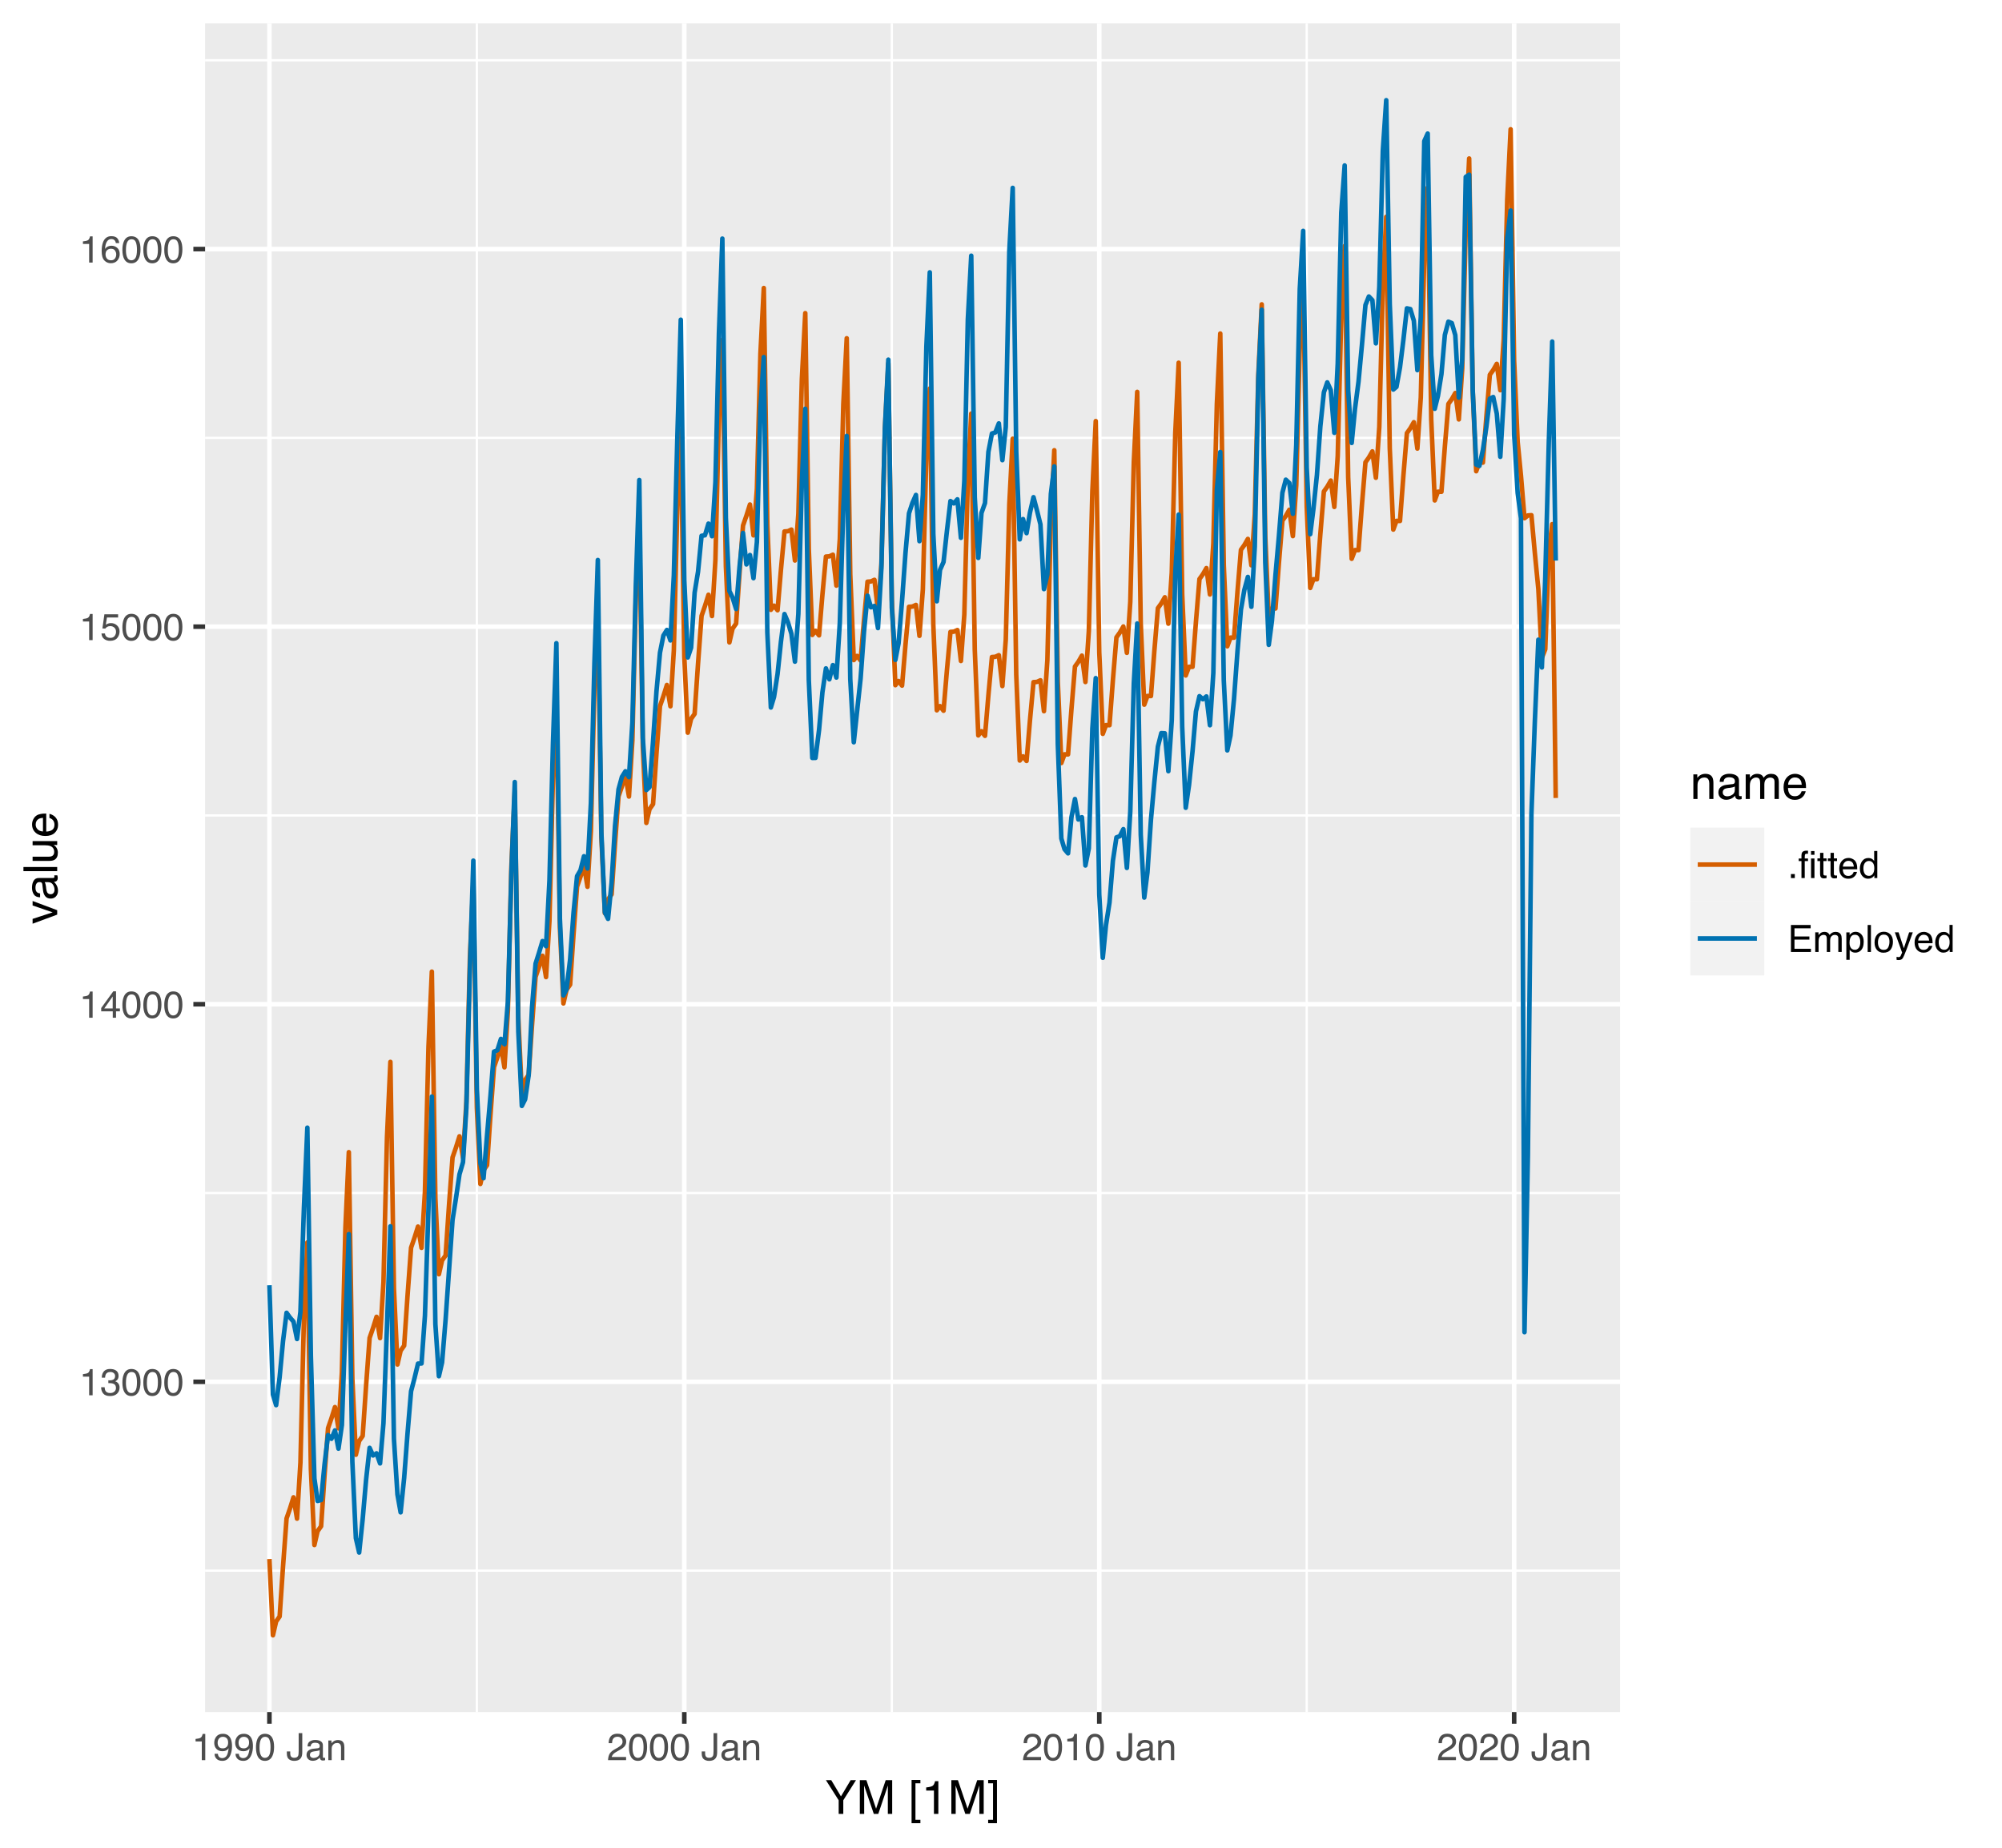 <?xml version="1.0" encoding="UTF-8"?>
<svg xmlns="http://www.w3.org/2000/svg" xmlns:xlink="http://www.w3.org/1999/xlink" width="468pt" height="432pt" viewBox="0 0 468 432" version="1.1">
<defs>
<g>
<symbol overflow="visible" id="glyph0-0">
<path style="stroke:none;" d="M 0.281 0 L 0.281 -6.312 L 5.297 -6.312 L 5.297 0 Z M 4.5 -0.797 L 4.5 -5.516 L 1.078 -5.516 L 1.078 -0.797 Z M 4.5 -0.797 "/>
</symbol>
<symbol overflow="visible" id="glyph0-1">
<path style="stroke:none;" d="M 0.844 -4.359 L 0.844 -4.953 C 1.395 -5.004 1.781 -5.094 2 -5.219 C 2.227 -5.344 2.395 -5.645 2.5 -6.125 L 3.109 -6.125 L 3.109 0 L 2.297 0 L 2.297 -4.359 Z M 0.844 -4.359 "/>
</symbol>
<symbol overflow="visible" id="glyph0-2">
<path style="stroke:none;" d="M 2.281 0.172 C 1.551 0.172 1.02 -0.023 0.688 -0.422 C 0.363 -0.828 0.203 -1.316 0.203 -1.891 L 1.016 -1.891 C 1.047 -1.492 1.117 -1.203 1.234 -1.016 C 1.441 -0.691 1.805 -0.531 2.328 -0.531 C 2.734 -0.531 3.055 -0.641 3.297 -0.859 C 3.547 -1.078 3.672 -1.359 3.672 -1.703 C 3.672 -2.129 3.539 -2.426 3.281 -2.594 C 3.031 -2.758 2.672 -2.844 2.203 -2.844 C 2.148 -2.844 2.098 -2.844 2.047 -2.844 C 1.992 -2.844 1.941 -2.844 1.891 -2.844 L 1.891 -3.516 C 1.973 -3.516 2.039 -3.508 2.094 -3.5 C 2.145 -3.5 2.203 -3.5 2.266 -3.5 C 2.555 -3.5 2.797 -3.547 2.984 -3.641 C 3.305 -3.797 3.469 -4.082 3.469 -4.5 C 3.469 -4.801 3.359 -5.035 3.141 -5.203 C 2.922 -5.367 2.672 -5.453 2.391 -5.453 C 1.867 -5.453 1.508 -5.281 1.312 -4.938 C 1.207 -4.75 1.145 -4.477 1.125 -4.125 L 0.359 -4.125 C 0.359 -4.582 0.453 -4.973 0.641 -5.297 C 0.953 -5.867 1.504 -6.156 2.297 -6.156 C 2.93 -6.156 3.422 -6.016 3.766 -5.734 C 4.109 -5.461 4.281 -5.062 4.281 -4.531 C 4.281 -4.145 4.176 -3.836 3.969 -3.609 C 3.844 -3.461 3.68 -3.348 3.484 -3.266 C 3.805 -3.172 4.055 -3 4.234 -2.75 C 4.422 -2.5 4.516 -2.191 4.516 -1.828 C 4.516 -1.234 4.316 -0.75 3.922 -0.375 C 3.535 -0.008 2.988 0.172 2.281 0.172 Z M 2.281 0.172 "/>
</symbol>
<symbol overflow="visible" id="glyph0-3">
<path style="stroke:none;" d="M 2.375 -6.156 C 3.176 -6.156 3.754 -5.828 4.109 -5.172 C 4.379 -4.66 4.516 -3.961 4.516 -3.078 C 4.516 -2.242 4.391 -1.555 4.141 -1.016 C 3.785 -0.223 3.195 0.172 2.375 0.172 C 1.633 0.172 1.082 -0.148 0.719 -0.797 C 0.426 -1.328 0.281 -2.047 0.281 -2.953 C 0.281 -3.648 0.367 -4.25 0.547 -4.75 C 0.879 -5.688 1.488 -6.156 2.375 -6.156 Z M 2.375 -0.531 C 2.77 -0.531 3.086 -0.707 3.328 -1.062 C 3.566 -1.426 3.688 -2.086 3.688 -3.047 C 3.688 -3.754 3.598 -4.332 3.422 -4.781 C 3.254 -5.227 2.922 -5.453 2.422 -5.453 C 1.973 -5.453 1.641 -5.238 1.422 -4.812 C 1.211 -4.383 1.109 -3.754 1.109 -2.922 C 1.109 -2.297 1.176 -1.789 1.312 -1.406 C 1.52 -0.82 1.875 -0.531 2.375 -0.531 Z M 2.375 -0.531 "/>
</symbol>
<symbol overflow="visible" id="glyph0-4">
<path style="stroke:none;" d="M 2.906 -2.172 L 2.906 -4.969 L 0.938 -2.172 Z M 2.922 0 L 2.922 -1.5 L 0.219 -1.5 L 0.219 -2.266 L 3.047 -6.172 L 3.688 -6.172 L 3.688 -2.172 L 4.594 -2.172 L 4.594 -1.5 L 3.688 -1.5 L 3.688 0 Z M 2.922 0 "/>
</symbol>
<symbol overflow="visible" id="glyph0-5">
<path style="stroke:none;" d="M 1.094 -1.562 C 1.133 -1.125 1.336 -0.82 1.703 -0.656 C 1.879 -0.57 2.094 -0.531 2.344 -0.531 C 2.801 -0.531 3.141 -0.676 3.359 -0.969 C 3.578 -1.258 3.688 -1.582 3.688 -1.938 C 3.688 -2.363 3.555 -2.691 3.297 -2.922 C 3.035 -3.16 2.719 -3.281 2.344 -3.281 C 2.082 -3.281 1.852 -3.227 1.656 -3.125 C 1.469 -3.02 1.305 -2.879 1.172 -2.703 L 0.5 -2.734 L 0.969 -6.047 L 4.172 -6.047 L 4.172 -5.297 L 1.562 -5.297 L 1.297 -3.594 C 1.43 -3.695 1.566 -3.773 1.703 -3.828 C 1.93 -3.93 2.195 -3.984 2.5 -3.984 C 3.062 -3.984 3.535 -3.801 3.922 -3.438 C 4.316 -3.07 4.516 -2.609 4.516 -2.047 C 4.516 -1.461 4.332 -0.945 3.969 -0.5 C 3.613 -0.062 3.047 0.156 2.266 0.156 C 1.754 0.156 1.305 0.016 0.922 -0.266 C 0.547 -0.547 0.332 -0.977 0.281 -1.562 Z M 1.094 -1.562 "/>
</symbol>
<symbol overflow="visible" id="glyph0-6">
<path style="stroke:none;" d="M 2.578 -6.172 C 3.266 -6.172 3.742 -5.992 4.016 -5.641 C 4.285 -5.285 4.422 -4.922 4.422 -4.547 L 3.656 -4.547 C 3.602 -4.785 3.531 -4.973 3.438 -5.109 C 3.25 -5.367 2.961 -5.5 2.578 -5.5 C 2.148 -5.5 1.805 -5.297 1.547 -4.891 C 1.297 -4.492 1.156 -3.926 1.125 -3.188 C 1.301 -3.445 1.523 -3.641 1.797 -3.766 C 2.047 -3.879 2.32 -3.938 2.625 -3.938 C 3.133 -3.938 3.582 -3.77 3.969 -3.438 C 4.352 -3.113 4.547 -2.625 4.547 -1.969 C 4.547 -1.414 4.363 -0.922 4 -0.484 C 3.633 -0.055 3.117 0.156 2.453 0.156 C 1.867 0.156 1.367 -0.062 0.953 -0.5 C 0.535 -0.938 0.328 -1.672 0.328 -2.703 C 0.328 -3.461 0.422 -4.109 0.609 -4.641 C 0.961 -5.66 1.617 -6.172 2.578 -6.172 Z M 2.516 -0.531 C 2.922 -0.531 3.223 -0.664 3.422 -0.938 C 3.629 -1.207 3.734 -1.531 3.734 -1.906 C 3.734 -2.219 3.641 -2.516 3.453 -2.797 C 3.273 -3.086 2.953 -3.234 2.484 -3.234 C 2.148 -3.234 1.859 -3.125 1.609 -2.906 C 1.359 -2.688 1.234 -2.352 1.234 -1.906 C 1.234 -1.52 1.344 -1.191 1.562 -0.922 C 1.789 -0.66 2.109 -0.531 2.516 -0.531 Z M 2.516 -0.531 "/>
</symbol>
<symbol overflow="visible" id="glyph0-7">
<path style="stroke:none;" d="M 1.172 -1.484 C 1.191 -1.055 1.352 -0.758 1.656 -0.594 C 1.82 -0.508 2 -0.469 2.188 -0.469 C 2.562 -0.469 2.879 -0.617 3.141 -0.922 C 3.398 -1.234 3.582 -1.863 3.688 -2.812 C 3.52 -2.539 3.305 -2.348 3.047 -2.234 C 2.797 -2.129 2.523 -2.078 2.234 -2.078 C 1.641 -2.078 1.172 -2.258 0.828 -2.625 C 0.484 -2.988 0.312 -3.461 0.312 -4.047 C 0.312 -4.609 0.477 -5.098 0.812 -5.516 C 1.156 -5.941 1.66 -6.156 2.328 -6.156 C 3.223 -6.156 3.844 -5.754 4.188 -4.953 C 4.375 -4.504 4.469 -3.945 4.469 -3.281 C 4.469 -2.531 4.352 -1.863 4.125 -1.281 C 3.75 -0.312 3.113 0.172 2.219 0.172 C 1.625 0.172 1.172 0.016 0.859 -0.297 C 0.547 -0.609 0.391 -1.004 0.391 -1.484 Z M 2.344 -2.75 C 2.645 -2.75 2.922 -2.848 3.172 -3.047 C 3.43 -3.254 3.562 -3.609 3.562 -4.109 C 3.562 -4.566 3.445 -4.906 3.219 -5.125 C 2.988 -5.344 2.695 -5.453 2.344 -5.453 C 1.969 -5.453 1.664 -5.32 1.438 -5.062 C 1.219 -4.812 1.109 -4.477 1.109 -4.062 C 1.109 -3.656 1.207 -3.332 1.406 -3.094 C 1.602 -2.863 1.914 -2.75 2.344 -2.75 Z M 2.344 -2.75 "/>
</symbol>
<symbol overflow="visible" id="glyph0-8">
<path style="stroke:none;" d=""/>
</symbol>
<symbol overflow="visible" id="glyph0-9">
<path style="stroke:none;" d="M 3.766 -1.875 C 3.766 -1.344 3.688 -0.93 3.531 -0.641 C 3.238 -0.098 2.68 0.172 1.859 0.172 C 1.391 0.172 0.988 0.047 0.656 -0.203 C 0.32 -0.461 0.156 -0.922 0.156 -1.578 L 0.156 -2.031 L 0.953 -2.031 L 0.953 -1.578 C 0.953 -1.234 1.023 -0.973 1.172 -0.797 C 1.328 -0.629 1.57 -0.547 1.906 -0.547 C 2.352 -0.547 2.648 -0.703 2.797 -1.016 C 2.879 -1.211 2.922 -1.578 2.922 -2.109 L 2.922 -6.312 L 3.766 -6.312 Z M 3.766 -1.875 "/>
</symbol>
<symbol overflow="visible" id="glyph0-10">
<path style="stroke:none;" d="M 1.156 -1.219 C 1.156 -1 1.238 -0.82 1.406 -0.688 C 1.57 -0.562 1.766 -0.5 1.984 -0.5 C 2.254 -0.5 2.52 -0.562 2.781 -0.688 C 3.207 -0.895 3.422 -1.238 3.422 -1.719 L 3.422 -2.344 C 3.328 -2.281 3.203 -2.227 3.047 -2.188 C 2.898 -2.145 2.754 -2.117 2.609 -2.109 L 2.141 -2.047 C 1.867 -2.004 1.66 -1.945 1.516 -1.875 C 1.273 -1.738 1.156 -1.52 1.156 -1.219 Z M 3.031 -2.781 C 3.207 -2.812 3.328 -2.891 3.391 -3.016 C 3.422 -3.078 3.438 -3.176 3.438 -3.312 C 3.438 -3.57 3.344 -3.758 3.156 -3.875 C 2.969 -4 2.703 -4.062 2.359 -4.062 C 1.953 -4.062 1.664 -3.953 1.5 -3.734 C 1.406 -3.609 1.344 -3.43 1.312 -3.203 L 0.594 -3.203 C 0.602 -3.766 0.785 -4.156 1.141 -4.375 C 1.492 -4.602 1.906 -4.719 2.375 -4.719 C 2.914 -4.719 3.352 -4.613 3.688 -4.406 C 4.02 -4.195 4.188 -3.875 4.188 -3.438 L 4.188 -0.797 C 4.188 -0.711 4.203 -0.645 4.234 -0.594 C 4.273 -0.551 4.348 -0.531 4.453 -0.531 C 4.484 -0.531 4.52 -0.531 4.562 -0.531 C 4.602 -0.531 4.648 -0.535 4.703 -0.547 L 4.703 0.016 C 4.578 0.055 4.484 0.078 4.422 0.078 C 4.359 0.086 4.273 0.094 4.172 0.094 C 3.898 0.094 3.707 0 3.594 -0.188 C 3.531 -0.281 3.484 -0.422 3.453 -0.609 C 3.297 -0.398 3.07 -0.219 2.781 -0.062 C 2.488 0.082 2.16 0.156 1.797 0.156 C 1.367 0.156 1.02 0.023 0.75 -0.234 C 0.488 -0.492 0.359 -0.816 0.359 -1.203 C 0.359 -1.629 0.488 -1.957 0.75 -2.188 C 1.02 -2.426 1.367 -2.578 1.797 -2.641 Z M 2.391 -4.719 Z M 2.391 -4.719 "/>
</symbol>
<symbol overflow="visible" id="glyph0-11">
<path style="stroke:none;" d="M 0.562 -4.594 L 1.297 -4.594 L 1.297 -3.953 C 1.516 -4.211 1.742 -4.398 1.984 -4.516 C 2.234 -4.641 2.508 -4.703 2.812 -4.703 C 3.457 -4.703 3.895 -4.473 4.125 -4.016 C 4.25 -3.766 4.312 -3.41 4.312 -2.953 L 4.312 0 L 3.531 0 L 3.531 -2.906 C 3.531 -3.176 3.488 -3.398 3.406 -3.578 C 3.27 -3.859 3.02 -4 2.656 -4 C 2.477 -4 2.328 -3.984 2.203 -3.953 C 1.992 -3.891 1.812 -3.766 1.656 -3.578 C 1.52 -3.422 1.43 -3.258 1.391 -3.094 C 1.359 -2.938 1.344 -2.707 1.344 -2.406 L 1.344 0 L 0.562 0 Z M 2.391 -4.719 Z M 2.391 -4.719 "/>
</symbol>
<symbol overflow="visible" id="glyph0-12">
<path style="stroke:none;" d="M 0.281 0 C 0.301 -0.531 0.406 -0.988 0.594 -1.375 C 0.789 -1.77 1.164 -2.129 1.719 -2.453 L 2.547 -2.922 C 2.91 -3.141 3.164 -3.328 3.312 -3.484 C 3.551 -3.711 3.672 -3.984 3.672 -4.297 C 3.672 -4.648 3.562 -4.93 3.344 -5.141 C 3.133 -5.359 2.848 -5.469 2.484 -5.469 C 1.961 -5.469 1.598 -5.266 1.391 -4.859 C 1.285 -4.648 1.227 -4.352 1.219 -3.969 L 0.422 -3.969 C 0.43 -4.5 0.531 -4.938 0.719 -5.281 C 1.051 -5.875 1.645 -6.172 2.5 -6.172 C 3.195 -6.172 3.707 -5.977 4.031 -5.594 C 4.363 -5.219 4.531 -4.797 4.531 -4.328 C 4.531 -3.836 4.352 -3.414 4 -3.062 C 3.801 -2.863 3.441 -2.617 2.922 -2.328 L 2.344 -2 C 2.062 -1.844 1.836 -1.695 1.672 -1.562 C 1.391 -1.312 1.211 -1.035 1.141 -0.734 L 4.5 -0.734 L 4.5 0 Z M 0.281 0 "/>
</symbol>
<symbol overflow="visible" id="glyph0-13">
<path style="stroke:none;" d="M 0.75 -0.938 L 1.656 -0.938 L 1.656 0 L 0.75 0 Z M 0.75 -0.938 "/>
</symbol>
<symbol overflow="visible" id="glyph0-14">
<path style="stroke:none;" d="M 0.766 -5.297 C 0.773 -5.617 0.828 -5.852 0.922 -6 C 1.109 -6.27 1.457 -6.406 1.969 -6.406 C 2.02 -6.406 2.07 -6.398 2.125 -6.391 C 2.176 -6.391 2.234 -6.391 2.297 -6.391 L 2.297 -5.672 C 2.211 -5.68 2.156 -5.688 2.125 -5.688 C 2.094 -5.688 2.055 -5.688 2.016 -5.688 C 1.785 -5.688 1.645 -5.625 1.594 -5.5 C 1.551 -5.383 1.531 -5.078 1.531 -4.578 L 2.297 -4.578 L 2.297 -3.969 L 1.531 -3.969 L 1.531 0 L 0.766 0 L 0.766 -3.969 L 0.125 -3.969 L 0.125 -4.578 L 0.766 -4.578 Z M 0.766 -5.297 "/>
</symbol>
<symbol overflow="visible" id="glyph0-15">
<path style="stroke:none;" d="M 0.562 -4.578 L 1.359 -4.578 L 1.359 0 L 0.562 0 Z M 0.562 -6.312 L 1.359 -6.312 L 1.359 -5.438 L 0.562 -5.438 Z M 0.562 -6.312 "/>
</symbol>
<symbol overflow="visible" id="glyph0-16">
<path style="stroke:none;" d="M 0.719 -5.891 L 1.5 -5.891 L 1.5 -4.594 L 2.234 -4.594 L 2.234 -3.969 L 1.5 -3.969 L 1.5 -0.969 C 1.5 -0.801 1.555 -0.691 1.672 -0.641 C 1.723 -0.609 1.82 -0.594 1.969 -0.594 C 2 -0.594 2.035 -0.594 2.078 -0.594 C 2.129 -0.594 2.18 -0.598 2.234 -0.609 L 2.234 0 C 2.148 0.02 2.055 0.035 1.953 0.047 C 1.859 0.066 1.758 0.078 1.656 0.078 C 1.289 0.078 1.039 -0.016 0.906 -0.203 C 0.781 -0.391 0.719 -0.629 0.719 -0.922 L 0.719 -3.969 L 0.094 -3.969 L 0.094 -4.594 L 0.719 -4.594 Z M 0.719 -5.891 "/>
</symbol>
<symbol overflow="visible" id="glyph0-17">
<path style="stroke:none;" d="M 2.484 -4.703 C 2.805 -4.703 3.117 -4.625 3.422 -4.469 C 3.734 -4.32 3.969 -4.125 4.125 -3.875 C 4.281 -3.645 4.383 -3.375 4.438 -3.062 C 4.488 -2.852 4.516 -2.516 4.516 -2.047 L 1.141 -2.047 C 1.148 -1.586 1.258 -1.211 1.469 -0.922 C 1.676 -0.641 1.992 -0.5 2.422 -0.5 C 2.828 -0.5 3.148 -0.633 3.391 -0.906 C 3.523 -1.062 3.625 -1.238 3.688 -1.438 L 4.453 -1.438 C 4.43 -1.27 4.363 -1.082 4.25 -0.875 C 4.133 -0.664 4.004 -0.5 3.859 -0.375 C 3.629 -0.145 3.344 0.008 3 0.094 C 2.812 0.133 2.598 0.156 2.359 0.156 C 1.785 0.156 1.301 -0.051 0.906 -0.469 C 0.508 -0.883 0.312 -1.469 0.312 -2.219 C 0.312 -2.945 0.508 -3.539 0.906 -4 C 1.312 -4.469 1.836 -4.703 2.484 -4.703 Z M 3.719 -2.672 C 3.688 -3.004 3.613 -3.27 3.5 -3.469 C 3.281 -3.844 2.926 -4.031 2.438 -4.031 C 2.082 -4.031 1.785 -3.898 1.547 -3.641 C 1.305 -3.391 1.176 -3.066 1.156 -2.672 Z M 2.406 -4.719 Z M 2.406 -4.719 "/>
</symbol>
<symbol overflow="visible" id="glyph0-18">
<path style="stroke:none;" d="M 1.062 -2.25 C 1.062 -1.75 1.164 -1.332 1.375 -1 C 1.582 -0.676 1.914 -0.516 2.375 -0.516 C 2.727 -0.516 3.02 -0.664 3.25 -0.969 C 3.488 -1.281 3.609 -1.723 3.609 -2.297 C 3.609 -2.879 3.488 -3.305 3.25 -3.578 C 3.008 -3.859 2.711 -4 2.359 -4 C 1.973 -4 1.66 -3.848 1.422 -3.547 C 1.18 -3.254 1.062 -2.82 1.062 -2.25 Z M 2.219 -4.688 C 2.57 -4.688 2.867 -4.609 3.109 -4.453 C 3.242 -4.367 3.398 -4.219 3.578 -4 L 3.578 -6.328 L 4.312 -6.328 L 4.312 0 L 3.625 0 L 3.625 -0.641 C 3.438 -0.359 3.219 -0.156 2.969 -0.031 C 2.727 0.094 2.453 0.156 2.141 0.156 C 1.617 0.156 1.172 -0.055 0.797 -0.484 C 0.422 -0.91 0.234 -1.484 0.234 -2.203 C 0.234 -2.867 0.406 -3.445 0.75 -3.938 C 1.094 -4.438 1.582 -4.688 2.219 -4.688 Z M 2.219 -4.688 "/>
</symbol>
<symbol overflow="visible" id="glyph0-19">
<path style="stroke:none;" d="M 0.75 -6.312 L 5.359 -6.312 L 5.359 -5.531 L 1.578 -5.531 L 1.578 -3.625 L 5.062 -3.625 L 5.062 -2.891 L 1.578 -2.891 L 1.578 -0.75 L 5.422 -0.75 L 5.422 0 L 0.75 0 Z M 3.078 -6.312 Z M 3.078 -6.312 "/>
</symbol>
<symbol overflow="visible" id="glyph0-20">
<path style="stroke:none;" d="M 0.562 -4.594 L 1.328 -4.594 L 1.328 -3.953 C 1.516 -4.172 1.68 -4.332 1.828 -4.438 C 2.086 -4.613 2.379 -4.703 2.703 -4.703 C 3.066 -4.703 3.359 -4.613 3.578 -4.438 C 3.703 -4.332 3.816 -4.18 3.922 -3.984 C 4.098 -4.223 4.301 -4.398 4.531 -4.516 C 4.758 -4.641 5.02 -4.703 5.312 -4.703 C 5.926 -4.703 6.348 -4.477 6.578 -4.031 C 6.691 -3.789 6.75 -3.469 6.75 -3.062 L 6.75 0 L 5.953 0 L 5.953 -3.203 C 5.953 -3.504 5.875 -3.711 5.719 -3.828 C 5.57 -3.941 5.383 -4 5.156 -4 C 4.852 -4 4.594 -3.895 4.375 -3.688 C 4.156 -3.488 4.047 -3.148 4.047 -2.672 L 4.047 0 L 3.266 0 L 3.266 -3 C 3.266 -3.312 3.227 -3.539 3.156 -3.688 C 3.039 -3.895 2.82 -4 2.5 -4 C 2.207 -4 1.941 -3.883 1.703 -3.656 C 1.461 -3.438 1.344 -3.031 1.344 -2.438 L 1.344 0 L 0.562 0 Z M 0.562 -4.594 "/>
</symbol>
<symbol overflow="visible" id="glyph0-21">
<path style="stroke:none;" d="M 2.516 -0.516 C 2.867 -0.516 3.164 -0.664 3.406 -0.969 C 3.645 -1.27 3.766 -1.723 3.766 -2.328 C 3.766 -2.691 3.711 -3.004 3.609 -3.266 C 3.41 -3.773 3.047 -4.031 2.516 -4.031 C 1.973 -4.031 1.602 -3.766 1.406 -3.234 C 1.301 -2.941 1.25 -2.578 1.25 -2.141 C 1.25 -1.785 1.301 -1.484 1.406 -1.234 C 1.602 -0.754 1.973 -0.516 2.516 -0.516 Z M 0.5 -4.578 L 1.266 -4.578 L 1.266 -3.969 C 1.41 -4.176 1.578 -4.336 1.766 -4.453 C 2.023 -4.629 2.332 -4.719 2.688 -4.719 C 3.207 -4.719 3.648 -4.516 4.016 -4.109 C 4.379 -3.711 4.562 -3.145 4.562 -2.406 C 4.562 -1.395 4.297 -0.676 3.766 -0.25 C 3.43 0.02 3.047 0.156 2.609 0.156 C 2.266 0.156 1.973 0.078 1.734 -0.078 C 1.598 -0.16 1.445 -0.305 1.281 -0.516 L 1.281 1.828 L 0.5 1.828 Z M 0.5 -4.578 "/>
</symbol>
<symbol overflow="visible" id="glyph0-22">
<path style="stroke:none;" d="M 0.594 -6.312 L 1.359 -6.312 L 1.359 0 L 0.594 0 Z M 0.594 -6.312 "/>
</symbol>
<symbol overflow="visible" id="glyph0-23">
<path style="stroke:none;" d="M 2.391 -0.5 C 2.898 -0.5 3.25 -0.691 3.438 -1.078 C 3.633 -1.461 3.734 -1.895 3.734 -2.375 C 3.734 -2.801 3.664 -3.148 3.531 -3.422 C 3.312 -3.848 2.938 -4.062 2.406 -4.062 C 1.926 -4.062 1.578 -3.879 1.359 -3.516 C 1.148 -3.16 1.047 -2.727 1.047 -2.219 C 1.047 -1.727 1.148 -1.316 1.359 -0.984 C 1.578 -0.66 1.922 -0.5 2.391 -0.5 Z M 2.422 -4.734 C 3.016 -4.734 3.516 -4.535 3.922 -4.141 C 4.336 -3.742 4.547 -3.16 4.547 -2.391 C 4.547 -1.648 4.363 -1.035 4 -0.547 C 3.633 -0.066 3.07 0.172 2.312 0.172 C 1.688 0.172 1.188 -0.039 0.812 -0.469 C 0.438 -0.895 0.25 -1.473 0.25 -2.203 C 0.25 -2.973 0.445 -3.586 0.844 -4.047 C 1.238 -4.504 1.766 -4.734 2.422 -4.734 Z M 2.391 -4.719 Z M 2.391 -4.719 "/>
</symbol>
<symbol overflow="visible" id="glyph0-24">
<path style="stroke:none;" d="M 3.438 -4.594 L 4.297 -4.594 C 4.18 -4.301 3.938 -3.629 3.562 -2.578 C 3.289 -1.785 3.055 -1.145 2.859 -0.656 C 2.41 0.52 2.094 1.238 1.906 1.5 C 1.727 1.758 1.414 1.891 0.969 1.891 C 0.863 1.891 0.781 1.883 0.719 1.875 C 0.664 1.863 0.594 1.848 0.5 1.828 L 0.5 1.125 C 0.633 1.156 0.734 1.176 0.797 1.188 C 0.859 1.195 0.91 1.203 0.953 1.203 C 1.098 1.203 1.203 1.176 1.266 1.125 C 1.336 1.082 1.395 1.023 1.438 0.953 C 1.457 0.93 1.508 0.812 1.594 0.594 C 1.688 0.383 1.754 0.234 1.797 0.141 L 0.094 -4.594 L 0.969 -4.594 L 2.203 -0.859 Z M 2.188 -4.719 Z M 2.188 -4.719 "/>
</symbol>
<symbol overflow="visible" id="glyph1-0">
<path style="stroke:none;" d="M 0.359 0 L 0.359 -7.891 L 6.625 -7.891 L 6.625 0 Z M 5.625 -0.984 L 5.625 -6.906 L 1.344 -6.906 L 1.344 -0.984 Z M 5.625 -0.984 "/>
</symbol>
<symbol overflow="visible" id="glyph1-1">
<path style="stroke:none;" d="M 0.219 -7.891 L 1.469 -7.891 L 3.734 -4.094 L 6 -7.891 L 7.25 -7.891 L 4.281 -3.188 L 4.281 0 L 3.203 0 L 3.203 -3.188 Z M 3.75 -7.891 Z M 3.75 -7.891 "/>
</symbol>
<symbol overflow="visible" id="glyph1-2">
<path style="stroke:none;" d="M 0.812 -7.891 L 2.344 -7.891 L 4.609 -1.219 L 6.859 -7.891 L 8.375 -7.891 L 8.375 0 L 7.359 0 L 7.359 -4.656 C 7.359 -4.82 7.359 -5.086 7.359 -5.453 C 7.367 -5.828 7.375 -6.227 7.375 -6.656 L 5.125 0 L 4.078 0 L 1.812 -6.656 L 1.812 -6.406 C 1.812 -6.219 1.812 -5.926 1.812 -5.531 C 1.82 -5.133 1.828 -4.844 1.828 -4.656 L 1.828 0 L 0.812 0 Z M 0.812 -7.891 "/>
</symbol>
<symbol overflow="visible" id="glyph1-3">
<path style="stroke:none;" d=""/>
</symbol>
<symbol overflow="visible" id="glyph1-4">
<path style="stroke:none;" d="M 0.688 -7.938 L 2.75 -7.938 L 2.75 -7.156 L 1.594 -7.156 L 1.594 1.375 L 2.75 1.375 L 2.75 2.172 L 0.688 2.172 Z M 0.688 -7.938 "/>
</symbol>
<symbol overflow="visible" id="glyph1-5">
<path style="stroke:none;" d="M 1.047 -5.453 L 1.047 -6.188 C 1.742 -6.258 2.227 -6.375 2.5 -6.531 C 2.781 -6.688 2.988 -7.062 3.125 -7.656 L 3.891 -7.656 L 3.891 0 L 2.859 0 L 2.859 -5.453 Z M 1.047 -5.453 "/>
</symbol>
<symbol overflow="visible" id="glyph1-6">
<path style="stroke:none;" d="M 0.25 1.375 L 1.391 1.375 L 1.391 -7.156 L 0.25 -7.156 L 0.25 -7.938 L 2.312 -7.938 L 2.312 2.172 L 0.25 2.172 Z M 0.25 1.375 "/>
</symbol>
<symbol overflow="visible" id="glyph1-7">
<path style="stroke:none;" d="M 0.703 -5.75 L 1.625 -5.75 L 1.625 -4.938 C 1.895 -5.27 2.18 -5.508 2.484 -5.656 C 2.797 -5.801 3.133 -5.875 3.5 -5.875 C 4.32 -5.875 4.875 -5.594 5.156 -5.031 C 5.312 -4.719 5.391 -4.27 5.391 -3.688 L 5.391 0 L 4.422 0 L 4.422 -3.625 C 4.422 -3.977 4.367 -4.258 4.266 -4.469 C 4.086 -4.832 3.773 -5.016 3.328 -5.016 C 3.098 -5.016 2.91 -4.988 2.766 -4.938 C 2.492 -4.863 2.258 -4.707 2.062 -4.469 C 1.906 -4.281 1.801 -4.082 1.75 -3.875 C 1.695 -3.676 1.672 -3.391 1.672 -3.016 L 1.672 0 L 0.703 0 Z M 2.984 -5.891 Z M 2.984 -5.891 "/>
</symbol>
<symbol overflow="visible" id="glyph1-8">
<path style="stroke:none;" d="M 1.453 -1.531 C 1.453 -1.25 1.551 -1.023 1.75 -0.859 C 1.957 -0.703 2.203 -0.625 2.484 -0.625 C 2.816 -0.625 3.145 -0.703 3.469 -0.859 C 4.008 -1.117 4.281 -1.551 4.281 -2.156 L 4.281 -2.922 C 4.156 -2.848 4 -2.785 3.812 -2.734 C 3.633 -2.691 3.453 -2.656 3.266 -2.625 L 2.688 -2.562 C 2.332 -2.508 2.066 -2.438 1.891 -2.344 C 1.598 -2.164 1.453 -1.895 1.453 -1.531 Z M 3.797 -3.484 C 4.016 -3.516 4.16 -3.609 4.234 -3.766 C 4.273 -3.848 4.297 -3.973 4.297 -4.141 C 4.297 -4.461 4.176 -4.695 3.938 -4.844 C 3.707 -5 3.375 -5.078 2.938 -5.078 C 2.438 -5.078 2.082 -4.941 1.875 -4.672 C 1.75 -4.516 1.672 -4.289 1.641 -4 L 0.734 -4 C 0.754 -4.707 0.984 -5.195 1.422 -5.469 C 1.867 -5.75 2.383 -5.891 2.969 -5.891 C 3.645 -5.891 4.191 -5.758 4.609 -5.5 C 5.035 -5.25 5.25 -4.848 5.25 -4.297 L 5.25 -0.984 C 5.25 -0.891 5.266 -0.812 5.297 -0.75 C 5.336 -0.688 5.426 -0.656 5.562 -0.656 C 5.602 -0.656 5.648 -0.656 5.703 -0.656 C 5.766 -0.664 5.82 -0.676 5.875 -0.688 L 5.875 0.031 C 5.727 0.07 5.613 0.098 5.531 0.109 C 5.457 0.117 5.352 0.125 5.219 0.125 C 4.883 0.125 4.641 0.004 4.484 -0.234 C 4.41 -0.359 4.359 -0.535 4.328 -0.766 C 4.129 -0.504 3.844 -0.281 3.469 -0.094 C 3.102 0.094 2.695 0.188 2.25 0.188 C 1.719 0.188 1.281 0.023 0.938 -0.297 C 0.602 -0.617 0.438 -1.023 0.438 -1.516 C 0.438 -2.047 0.602 -2.457 0.938 -2.75 C 1.27 -3.039 1.707 -3.223 2.25 -3.297 Z M 2.984 -5.891 Z M 2.984 -5.891 "/>
</symbol>
<symbol overflow="visible" id="glyph1-9">
<path style="stroke:none;" d="M 0.703 -5.75 L 1.672 -5.75 L 1.672 -4.938 C 1.898 -5.219 2.102 -5.422 2.281 -5.547 C 2.602 -5.766 2.969 -5.875 3.375 -5.875 C 3.832 -5.875 4.203 -5.766 4.484 -5.547 C 4.641 -5.41 4.781 -5.219 4.906 -4.969 C 5.125 -5.281 5.379 -5.508 5.672 -5.656 C 5.961 -5.801 6.285 -5.875 6.641 -5.875 C 7.41 -5.875 7.938 -5.598 8.219 -5.047 C 8.375 -4.742 8.453 -4.336 8.453 -3.828 L 8.453 0 L 7.438 0 L 7.438 -4 C 7.438 -4.383 7.344 -4.645 7.156 -4.781 C 6.969 -4.926 6.734 -5 6.453 -5 C 6.078 -5 5.75 -4.867 5.469 -4.609 C 5.195 -4.359 5.062 -3.938 5.062 -3.344 L 5.062 0 L 4.078 0 L 4.078 -3.75 C 4.078 -4.145 4.031 -4.43 3.938 -4.609 C 3.789 -4.879 3.52 -5.016 3.125 -5.016 C 2.758 -5.016 2.426 -4.867 2.125 -4.578 C 1.82 -4.297 1.672 -3.785 1.672 -3.047 L 1.672 0 L 0.703 0 Z M 0.703 -5.75 "/>
</symbol>
<symbol overflow="visible" id="glyph1-10">
<path style="stroke:none;" d="M 3.109 -5.875 C 3.516 -5.875 3.906 -5.781 4.281 -5.594 C 4.664 -5.406 4.961 -5.156 5.172 -4.844 C 5.359 -4.562 5.484 -4.223 5.547 -3.828 C 5.609 -3.566 5.641 -3.145 5.641 -2.562 L 1.422 -2.562 C 1.441 -1.977 1.578 -1.508 1.828 -1.156 C 2.086 -0.812 2.488 -0.641 3.031 -0.641 C 3.539 -0.641 3.945 -0.805 4.25 -1.141 C 4.414 -1.328 4.535 -1.551 4.609 -1.812 L 5.562 -1.812 C 5.531 -1.594 5.441 -1.352 5.297 -1.094 C 5.16 -0.832 5.004 -0.625 4.828 -0.469 C 4.535 -0.176 4.176 0.02 3.75 0.125 C 3.508 0.176 3.242 0.203 2.953 0.203 C 2.234 0.203 1.625 -0.055 1.125 -0.578 C 0.633 -1.098 0.391 -1.828 0.391 -2.766 C 0.391 -3.691 0.641 -4.441 1.141 -5.016 C 1.641 -5.586 2.297 -5.875 3.109 -5.875 Z M 4.641 -3.328 C 4.609 -3.754 4.52 -4.094 4.375 -4.344 C 4.102 -4.801 3.66 -5.031 3.047 -5.031 C 2.598 -5.031 2.223 -4.867 1.922 -4.547 C 1.629 -4.234 1.473 -3.828 1.453 -3.328 Z M 3.016 -5.891 Z M 3.016 -5.891 "/>
</symbol>
<symbol overflow="visible" id="glyph2-0">
<path style="stroke:none;" d="M 0 -0.359 L -7.891 -0.359 L -7.891 -6.625 L 0 -6.625 Z M -0.984 -5.625 L -6.906 -5.625 L -6.906 -1.344 L -0.984 -1.344 Z M -0.984 -5.625 "/>
</symbol>
<symbol overflow="visible" id="glyph2-1">
<path style="stroke:none;" d="M -5.75 -1.188 L -1.062 -2.719 L -5.75 -4.328 L -5.75 -5.375 L 0 -3.219 L 0 -2.188 L -5.75 -0.062 Z M -5.75 -1.188 "/>
</symbol>
<symbol overflow="visible" id="glyph2-2">
<path style="stroke:none;" d="M -1.531 -1.453 C -1.25 -1.453 -1.023 -1.551 -0.859 -1.75 C -0.703 -1.957 -0.625 -2.203 -0.625 -2.484 C -0.625 -2.816 -0.703 -3.145 -0.859 -3.469 C -1.117 -4.008 -1.551 -4.281 -2.156 -4.281 L -2.922 -4.281 C -2.848 -4.156 -2.785 -4 -2.734 -3.812 C -2.691 -3.633 -2.656 -3.453 -2.625 -3.266 L -2.562 -2.688 C -2.508 -2.332 -2.438 -2.066 -2.344 -1.891 C -2.164 -1.598 -1.895 -1.453 -1.531 -1.453 Z M -3.484 -3.797 C -3.516 -4.016 -3.609 -4.16 -3.766 -4.234 C -3.848 -4.273 -3.973 -4.297 -4.141 -4.297 C -4.461 -4.297 -4.695 -4.176 -4.844 -3.938 C -5 -3.707 -5.078 -3.375 -5.078 -2.938 C -5.078 -2.438 -4.941 -2.082 -4.672 -1.875 C -4.516 -1.75 -4.289 -1.672 -4 -1.641 L -4 -0.734 C -4.707 -0.754 -5.195 -0.984 -5.469 -1.422 C -5.75 -1.867 -5.891 -2.383 -5.891 -2.969 C -5.891 -3.645 -5.758 -4.191 -5.5 -4.609 C -5.25 -5.035 -4.848 -5.25 -4.297 -5.25 L -0.984 -5.25 C -0.891 -5.25 -0.812 -5.266 -0.75 -5.297 C -0.688 -5.336 -0.656 -5.426 -0.656 -5.562 C -0.656 -5.602 -0.656 -5.648 -0.656 -5.703 C -0.664 -5.766 -0.676 -5.82 -0.688 -5.875 L 0.031 -5.875 C 0.07 -5.727 0.098 -5.613 0.109 -5.531 C 0.117 -5.457 0.125 -5.352 0.125 -5.219 C 0.125 -4.883 0.004 -4.641 -0.234 -4.484 C -0.359 -4.41 -0.535 -4.359 -0.766 -4.328 C -0.504 -4.129 -0.281 -3.844 -0.094 -3.469 C 0.094 -3.102 0.188 -2.695 0.188 -2.25 C 0.188 -1.719 0.023 -1.281 -0.297 -0.938 C -0.617 -0.602 -1.023 -0.438 -1.516 -0.438 C -2.047 -0.438 -2.457 -0.602 -2.75 -0.938 C -3.039 -1.27 -3.223 -1.707 -3.297 -2.25 Z M -5.891 -2.984 Z M -5.891 -2.984 "/>
</symbol>
<symbol overflow="visible" id="glyph2-3">
<path style="stroke:none;" d="M -7.891 -0.734 L -7.891 -1.703 L 0 -1.703 L 0 -0.734 Z M -7.891 -0.734 "/>
</symbol>
<symbol overflow="visible" id="glyph2-4">
<path style="stroke:none;" d="M -5.75 -1.672 L -1.938 -1.672 C -1.645 -1.672 -1.406 -1.719 -1.219 -1.812 C -0.875 -1.988 -0.703 -2.312 -0.703 -2.781 C -0.703 -3.445 -1 -3.906 -1.594 -4.156 C -1.914 -4.281 -2.359 -4.344 -2.922 -4.344 L -5.75 -4.344 L -5.75 -5.312 L 0 -5.312 L 0 -4.406 L -0.844 -4.422 C -0.625 -4.297 -0.441 -4.141 -0.297 -3.953 C 0.004 -3.578 0.156 -3.129 0.156 -2.609 C 0.156 -1.785 -0.117 -1.223 -0.672 -0.922 C -0.961 -0.766 -1.352 -0.688 -1.844 -0.688 L -5.75 -0.688 Z M -5.891 -3 Z M -5.891 -3 "/>
</symbol>
<symbol overflow="visible" id="glyph2-5">
<path style="stroke:none;" d="M -5.875 -3.109 C -5.875 -3.516 -5.781 -3.906 -5.594 -4.281 C -5.406 -4.664 -5.156 -4.961 -4.844 -5.172 C -4.562 -5.359 -4.223 -5.484 -3.828 -5.547 C -3.566 -5.609 -3.145 -5.641 -2.562 -5.641 L -2.562 -1.422 C -1.977 -1.441 -1.508 -1.578 -1.156 -1.828 C -0.812 -2.086 -0.641 -2.488 -0.641 -3.031 C -0.641 -3.539 -0.805 -3.945 -1.141 -4.25 C -1.328 -4.414 -1.551 -4.535 -1.812 -4.609 L -1.812 -5.562 C -1.594 -5.531 -1.352 -5.441 -1.094 -5.297 C -0.832 -5.16 -0.625 -5.004 -0.469 -4.828 C -0.176 -4.535 0.02 -4.176 0.125 -3.75 C 0.176 -3.508 0.203 -3.242 0.203 -2.953 C 0.203 -2.234 -0.055 -1.625 -0.578 -1.125 C -1.098 -0.633 -1.828 -0.391 -2.766 -0.391 C -3.691 -0.391 -4.441 -0.641 -5.016 -1.141 C -5.586 -1.641 -5.875 -2.297 -5.875 -3.109 Z M -3.328 -4.641 C -3.754 -4.609 -4.094 -4.52 -4.344 -4.375 C -4.801 -4.102 -5.031 -3.66 -5.031 -3.047 C -5.031 -2.598 -4.867 -2.223 -4.547 -1.922 C -4.234 -1.629 -3.828 -1.473 -3.328 -1.453 Z M -5.891 -3.016 Z M -5.891 -3.016 "/>
</symbol>
</g>
<clipPath id="clip1">
  <path d="M 47.945 5.48 L 378.711 5.48 L 378.711 400.27 L 47.945 400.27 Z M 47.945 5.48 "/>
</clipPath>
<clipPath id="clip2">
  <path d="M 47.945 366 L 378.711 366 L 378.711 368 L 47.945 368 Z M 47.945 366 "/>
</clipPath>
<clipPath id="clip3">
  <path d="M 47.945 278 L 378.711 278 L 378.711 280 L 47.945 280 Z M 47.945 278 "/>
</clipPath>
<clipPath id="clip4">
  <path d="M 47.945 190 L 378.711 190 L 378.711 191 L 47.945 191 Z M 47.945 190 "/>
</clipPath>
<clipPath id="clip5">
  <path d="M 47.945 102 L 378.711 102 L 378.711 103 L 47.945 103 Z M 47.945 102 "/>
</clipPath>
<clipPath id="clip6">
  <path d="M 47.945 13 L 378.711 13 L 378.711 15 L 47.945 15 Z M 47.945 13 "/>
</clipPath>
<clipPath id="clip7">
  <path d="M 111 5.48 L 112 5.48 L 112 400.27 L 111 400.27 Z M 111 5.48 "/>
</clipPath>
<clipPath id="clip8">
  <path d="M 208 5.48 L 209 5.48 L 209 400.27 L 208 400.27 Z M 208 5.48 "/>
</clipPath>
<clipPath id="clip9">
  <path d="M 305 5.48 L 306 5.48 L 306 400.27 L 305 400.27 Z M 305 5.48 "/>
</clipPath>
<clipPath id="clip10">
  <path d="M 47.945 322 L 378.711 322 L 378.711 324 L 47.945 324 Z M 47.945 322 "/>
</clipPath>
<clipPath id="clip11">
  <path d="M 47.945 234 L 378.711 234 L 378.711 236 L 47.945 236 Z M 47.945 234 "/>
</clipPath>
<clipPath id="clip12">
  <path d="M 47.945 145 L 378.711 145 L 378.711 148 L 47.945 148 Z M 47.945 145 "/>
</clipPath>
<clipPath id="clip13">
  <path d="M 47.945 57 L 378.711 57 L 378.711 59 L 47.945 59 Z M 47.945 57 "/>
</clipPath>
<clipPath id="clip14">
  <path d="M 62 5.48 L 64 5.48 L 64 400.27 L 62 400.27 Z M 62 5.48 "/>
</clipPath>
<clipPath id="clip15">
  <path d="M 159 5.48 L 161 5.48 L 161 400.27 L 159 400.27 Z M 159 5.48 "/>
</clipPath>
<clipPath id="clip16">
  <path d="M 256 5.48 L 258 5.48 L 258 400.27 L 256 400.27 Z M 256 5.48 "/>
</clipPath>
<clipPath id="clip17">
  <path d="M 353 5.48 L 355 5.48 L 355 400.27 L 353 400.27 Z M 353 5.48 "/>
</clipPath>
</defs>
<g id="surface114">
<rect x="0" y="0" width="468" height="432" style="fill:rgb(100%,100%,100%);fill-opacity:1;stroke:none;"/>
<rect x="0" y="0" width="468" height="432" style="fill:rgb(100%,100%,100%);fill-opacity:1;stroke:none;"/>
<path style="fill:none;stroke-width:1.067;stroke-linecap:round;stroke-linejoin:round;stroke:rgb(100%,100%,100%);stroke-opacity:1;stroke-miterlimit:10;" d="M 0 432 L 468 432 L 468 0 L 0 0 Z M 0 432 "/>
<g clip-path="url(#clip1)" clip-rule="nonzero">
<path style=" stroke:none;fill-rule:nonzero;fill:rgb(92.157%,92.157%,92.157%);fill-opacity:1;" d="M 47.945 400.266 L 378.711 400.266 L 378.711 5.477 L 47.945 5.477 Z M 47.945 400.266 "/>
</g>
<g clip-path="url(#clip2)" clip-rule="nonzero">
<path style="fill:none;stroke-width:0.533;stroke-linecap:butt;stroke-linejoin:round;stroke:rgb(100%,100%,100%);stroke-opacity:1;stroke-miterlimit:10;" d="M 47.945 367.203 L 378.711 367.203 "/>
</g>
<g clip-path="url(#clip3)" clip-rule="nonzero">
<path style="fill:none;stroke-width:0.533;stroke-linecap:butt;stroke-linejoin:round;stroke:rgb(100%,100%,100%);stroke-opacity:1;stroke-miterlimit:10;" d="M 47.945 278.926 L 378.711 278.926 "/>
</g>
<g clip-path="url(#clip4)" clip-rule="nonzero">
<path style="fill:none;stroke-width:0.533;stroke-linecap:butt;stroke-linejoin:round;stroke:rgb(100%,100%,100%);stroke-opacity:1;stroke-miterlimit:10;" d="M 47.945 190.648 L 378.711 190.648 "/>
</g>
<g clip-path="url(#clip5)" clip-rule="nonzero">
<path style="fill:none;stroke-width:0.533;stroke-linecap:butt;stroke-linejoin:round;stroke:rgb(100%,100%,100%);stroke-opacity:1;stroke-miterlimit:10;" d="M 47.945 102.371 L 378.711 102.371 "/>
</g>
<g clip-path="url(#clip6)" clip-rule="nonzero">
<path style="fill:none;stroke-width:0.533;stroke-linecap:butt;stroke-linejoin:round;stroke:rgb(100%,100%,100%);stroke-opacity:1;stroke-miterlimit:10;" d="M 47.945 14.094 L 378.711 14.094 "/>
</g>
<g clip-path="url(#clip7)" clip-rule="nonzero">
<path style="fill:none;stroke-width:0.533;stroke-linecap:butt;stroke-linejoin:round;stroke:rgb(100%,100%,100%);stroke-opacity:1;stroke-miterlimit:10;" d="M 111.473 400.266 L 111.473 5.48 "/>
</g>
<g clip-path="url(#clip8)" clip-rule="nonzero">
<path style="fill:none;stroke-width:0.533;stroke-linecap:butt;stroke-linejoin:round;stroke:rgb(100%,100%,100%);stroke-opacity:1;stroke-miterlimit:10;" d="M 208.469 400.266 L 208.469 5.48 "/>
</g>
<g clip-path="url(#clip9)" clip-rule="nonzero">
<path style="fill:none;stroke-width:0.533;stroke-linecap:butt;stroke-linejoin:round;stroke:rgb(100%,100%,100%);stroke-opacity:1;stroke-miterlimit:10;" d="M 305.465 400.266 L 305.465 5.48 "/>
</g>
<g clip-path="url(#clip10)" clip-rule="nonzero">
<path style="fill:none;stroke-width:1.067;stroke-linecap:butt;stroke-linejoin:round;stroke:rgb(100%,100%,100%);stroke-opacity:1;stroke-miterlimit:10;" d="M 47.945 323.062 L 378.711 323.062 "/>
</g>
<g clip-path="url(#clip11)" clip-rule="nonzero">
<path style="fill:none;stroke-width:1.067;stroke-linecap:butt;stroke-linejoin:round;stroke:rgb(100%,100%,100%);stroke-opacity:1;stroke-miterlimit:10;" d="M 47.945 234.785 L 378.711 234.785 "/>
</g>
<g clip-path="url(#clip12)" clip-rule="nonzero">
<path style="fill:none;stroke-width:1.067;stroke-linecap:butt;stroke-linejoin:round;stroke:rgb(100%,100%,100%);stroke-opacity:1;stroke-miterlimit:10;" d="M 47.945 146.508 L 378.711 146.508 "/>
</g>
<g clip-path="url(#clip13)" clip-rule="nonzero">
<path style="fill:none;stroke-width:1.067;stroke-linecap:butt;stroke-linejoin:round;stroke:rgb(100%,100%,100%);stroke-opacity:1;stroke-miterlimit:10;" d="M 47.945 58.23 L 378.711 58.23 "/>
</g>
<g clip-path="url(#clip14)" clip-rule="nonzero">
<path style="fill:none;stroke-width:1.067;stroke-linecap:butt;stroke-linejoin:round;stroke:rgb(100%,100%,100%);stroke-opacity:1;stroke-miterlimit:10;" d="M 62.98 400.266 L 62.98 5.48 "/>
</g>
<g clip-path="url(#clip15)" clip-rule="nonzero">
<path style="fill:none;stroke-width:1.067;stroke-linecap:butt;stroke-linejoin:round;stroke:rgb(100%,100%,100%);stroke-opacity:1;stroke-miterlimit:10;" d="M 159.965 400.266 L 159.965 5.48 "/>
</g>
<g clip-path="url(#clip16)" clip-rule="nonzero">
<path style="fill:none;stroke-width:1.067;stroke-linecap:butt;stroke-linejoin:round;stroke:rgb(100%,100%,100%);stroke-opacity:1;stroke-miterlimit:10;" d="M 256.973 400.266 L 256.973 5.48 "/>
</g>
<g clip-path="url(#clip17)" clip-rule="nonzero">
<path style="fill:none;stroke-width:1.067;stroke-linecap:butt;stroke-linejoin:round;stroke:rgb(100%,100%,100%);stroke-opacity:1;stroke-miterlimit:10;" d="M 353.957 400.266 L 353.957 5.48 "/>
</g>
<path style="fill:none;stroke-width:1.067;stroke-linecap:butt;stroke-linejoin:round;stroke:rgb(83.529%,36.863%,0%);stroke-opacity:1;stroke-miterlimit:10;" d="M 62.98 364.5 L 63.805 382.324 L 64.547 379.098 L 65.371 377.926 L 66.168 366.172 L 66.988 355.008 L 67.785 352.703 L 68.609 350.074 L 69.434 355.051 L 70.23 341.945 L 71.051 308.113 L 71.848 290.477 L 72.672 343.398 L 73.496 361.219 L 74.238 357.996 L 75.062 356.82 L 75.859 345.066 L 76.684 333.902 L 77.48 331.598 L 78.301 328.973 L 79.125 333.949 L 79.922 320.844 L 80.746 287.008 L 81.543 269.375 L 82.367 322.297 L 83.188 340.117 L 83.961 336.895 L 84.781 335.719 L 85.578 323.965 L 86.402 312.801 L 87.199 310.496 L 88.023 307.871 L 88.844 312.848 L 89.641 299.742 L 90.465 265.906 L 91.262 248.273 L 92.086 301.191 L 92.91 319.016 L 93.652 315.793 L 94.477 314.617 L 95.273 302.863 L 96.094 291.699 L 96.891 289.395 L 97.715 286.77 L 98.539 291.742 L 99.336 278.641 L 100.16 244.805 L 100.953 227.168 L 101.777 280.09 L 102.602 297.914 L 103.344 294.688 L 104.168 293.516 L 104.965 281.762 L 105.789 270.598 L 106.586 268.293 L 107.41 265.664 L 108.23 270.641 L 109.027 257.535 L 109.852 223.703 L 110.648 206.066 L 111.473 258.988 L 112.293 276.809 L 113.039 273.586 L 113.863 272.41 L 114.656 260.656 L 115.48 249.492 L 116.277 247.188 L 117.102 244.562 L 117.926 249.539 L 118.723 236.434 L 119.543 202.598 L 120.34 184.965 L 121.164 237.887 L 121.988 255.707 L 122.758 252.484 L 123.582 251.309 L 124.379 239.555 L 125.199 228.391 L 125.996 226.086 L 126.82 223.461 L 127.645 228.438 L 128.441 215.332 L 129.266 181.496 L 130.062 163.863 L 130.883 216.781 L 131.707 234.605 L 132.449 231.383 L 133.273 230.207 L 134.07 218.453 L 134.895 207.289 L 135.691 204.984 L 136.516 202.359 L 137.336 207.332 L 138.133 194.23 L 138.957 160.395 L 139.754 142.758 L 140.578 195.68 L 141.398 213.504 L 142.145 210.277 L 142.969 209.105 L 143.766 197.352 L 144.586 186.188 L 145.383 183.883 L 146.207 181.254 L 147.031 186.23 L 147.828 173.125 L 148.648 139.293 L 149.445 121.656 L 150.27 174.578 L 151.094 192.398 L 151.836 189.176 L 152.66 188 L 153.457 176.246 L 154.281 165.082 L 155.078 162.777 L 155.898 160.152 L 156.723 165.129 L 157.52 152.023 L 158.344 118.188 L 159.141 100.555 L 159.965 153.477 L 160.785 171.297 L 161.555 168.074 L 162.379 166.898 L 163.176 155.145 L 164 143.98 L 164.797 141.676 L 165.621 139.051 L 166.441 144.027 L 167.238 130.922 L 168.062 97.086 L 168.859 79.453 L 169.684 132.371 L 170.508 150.195 L 171.25 146.973 L 172.074 145.797 L 172.871 134.043 L 173.691 122.879 L 174.488 120.574 L 175.312 117.949 L 176.137 125.172 L 176.934 114.316 L 177.758 82.727 L 178.551 67.34 L 179.375 122.508 L 180.199 142.578 L 180.941 141.602 L 181.766 142.676 L 182.562 133.172 L 183.387 124.254 L 184.184 124.199 L 185.004 123.82 L 185.828 131.043 L 186.625 120.188 L 187.449 88.598 L 188.246 73.211 L 189.07 128.383 L 189.891 148.449 L 190.637 147.477 L 191.461 148.547 L 192.254 139.043 L 193.078 130.125 L 193.875 130.07 L 194.699 129.691 L 195.523 136.914 L 196.32 126.059 L 197.141 94.473 L 197.938 79.086 L 198.762 134.254 L 199.586 154.324 L 200.355 153.348 L 201.18 154.422 L 201.977 144.914 L 202.797 136 L 203.594 135.941 L 204.418 135.562 L 205.242 142.785 L 206.039 131.93 L 206.863 100.344 L 207.66 84.957 L 208.48 140.125 L 209.305 160.195 L 210.047 159.219 L 210.871 160.293 L 211.668 150.785 L 212.492 141.871 L 213.289 141.812 L 214.113 141.434 L 214.934 148.656 L 215.73 137.801 L 216.555 106.215 L 217.352 90.828 L 218.176 145.996 L 218.996 166.066 L 219.742 165.09 L 220.566 166.164 L 221.363 156.656 L 222.184 147.742 L 222.98 147.684 L 223.805 147.305 L 224.629 154.531 L 225.426 143.672 L 226.246 112.086 L 227.043 96.699 L 227.867 151.867 L 228.691 171.938 L 229.434 170.961 L 230.258 172.035 L 231.055 162.527 L 231.879 153.613 L 232.676 153.555 L 233.496 153.18 L 234.32 160.402 L 235.117 149.547 L 235.941 117.957 L 236.738 102.57 L 237.562 157.738 L 238.383 177.809 L 239.152 176.832 L 239.977 177.906 L 240.773 168.402 L 241.598 159.484 L 242.395 159.43 L 243.219 159.051 L 244.039 166.273 L 244.836 154.359 L 245.66 121.715 L 246.457 105.27 L 247.281 159.379 L 248.105 178.391 L 248.848 176.359 L 249.672 176.375 L 250.469 165.809 L 251.289 155.836 L 252.086 154.723 L 252.91 153.285 L 253.734 159.453 L 254.531 147.539 L 255.355 114.891 L 256.148 98.449 L 256.973 152.559 L 257.797 171.57 L 258.539 169.535 L 259.363 169.551 L 260.16 158.988 L 260.984 149.016 L 261.781 147.898 L 262.602 146.465 L 263.426 152.629 L 264.223 140.715 L 265.047 108.07 L 265.844 91.625 L 266.668 145.734 L 267.488 164.75 L 268.234 162.715 L 269.055 162.73 L 269.852 152.168 L 270.676 142.191 L 271.473 141.078 L 272.297 139.641 L 273.121 145.809 L 273.918 133.895 L 274.738 101.25 L 275.535 84.805 L 276.359 138.914 L 277.184 157.926 L 277.953 155.895 L 278.777 155.91 L 279.574 145.344 L 280.395 135.371 L 281.191 134.258 L 282.016 132.82 L 282.84 138.984 L 283.637 127.07 L 284.461 94.426 L 285.258 77.98 L 286.078 132.094 L 286.902 151.105 L 287.645 149.07 L 288.469 149.086 L 289.266 138.523 L 290.09 128.551 L 290.887 127.434 L 291.711 125.996 L 292.531 132.164 L 293.328 120.25 L 294.152 87.605 L 294.949 71.16 L 295.773 125.27 L 296.594 144.281 L 297.34 142.25 L 298.164 142.266 L 298.961 131.699 L 299.781 121.727 L 300.578 120.613 L 301.402 119.176 L 302.227 125.34 L 303.023 113.426 L 303.844 80.781 L 304.641 64.34 L 305.465 118.449 L 306.289 137.461 L 307.031 135.426 L 307.855 135.441 L 308.652 124.879 L 309.477 114.906 L 310.273 113.789 L 311.094 112.355 L 311.918 118.52 L 312.715 106.605 L 313.539 73.961 L 314.336 57.516 L 315.16 111.625 L 315.98 130.641 L 316.75 128.605 L 317.574 128.621 L 318.371 118.055 L 319.195 108.082 L 319.992 106.969 L 320.816 105.531 L 321.637 111.699 L 322.434 99.785 L 323.258 67.137 L 324.055 50.695 L 324.879 104.805 L 325.703 123.816 L 326.445 121.781 L 327.27 121.797 L 328.066 111.234 L 328.887 101.262 L 329.684 100.145 L 330.508 98.711 L 331.332 104.875 L 332.129 92.961 L 332.949 60.316 L 333.746 43.871 L 334.57 97.984 L 335.395 116.996 L 336.137 114.961 L 336.961 114.977 L 337.758 104.414 L 338.582 94.438 L 339.379 93.324 L 340.199 91.887 L 341.023 98.055 L 341.82 86.141 L 342.645 53.496 L 343.441 37.051 L 344.266 91.16 L 345.086 110.172 L 345.832 108.141 L 346.652 108.156 L 347.449 97.59 L 348.273 87.617 L 349.07 86.504 L 349.895 85.066 L 350.719 91.23 L 351.516 79.316 L 352.336 46.672 L 353.133 30.227 L 353.957 84.34 L 354.781 103.352 L 355.551 111.23 L 356.375 121.16 L 357.172 120.512 L 357.992 120.449 L 358.789 129.25 L 359.613 137.727 L 360.438 153.805 L 361.234 151.805 L 362.059 129.074 L 362.855 122.543 L 363.676 186.57 "/>
<path style="fill:none;stroke-width:1.067;stroke-linecap:butt;stroke-linejoin:round;stroke:rgb(0%,44.706%,69.804%);stroke-opacity:1;stroke-miterlimit:10;" d="M 62.98 300.484 L 63.805 326.039 L 64.547 328.52 L 65.371 321.977 L 66.168 313.504 L 66.988 306.926 L 67.785 308.047 L 68.609 308.984 L 69.434 313.055 L 70.23 306.715 L 71.051 282.289 L 71.848 263.645 L 72.672 317.035 L 73.496 345.645 L 74.238 350.914 L 75.062 350.695 L 75.859 342.434 L 76.684 335.512 L 77.48 336.387 L 78.301 334.426 L 79.125 338.688 L 79.922 333.164 L 80.746 309.75 L 81.543 288.539 L 82.367 341.727 L 83.188 359.602 L 83.961 362.984 L 84.781 355.172 L 85.578 345.98 L 86.402 338.504 L 87.199 340.285 L 88.023 339.785 L 88.844 342.141 L 89.641 332.738 L 90.465 310.035 L 91.262 286.711 L 92.086 336.367 L 92.91 349.398 L 93.652 353.582 L 94.477 345.547 L 95.273 335.051 L 96.094 325.27 L 96.891 322.25 L 97.715 318.809 L 98.539 318.773 L 99.336 307.598 L 100.16 282.676 L 100.953 256.371 L 101.777 309.574 L 102.602 321.75 L 103.344 318.527 L 104.168 308.473 L 104.965 297.023 L 105.789 285.203 L 106.586 280.168 L 107.41 274.562 L 108.23 271.738 L 109.027 258.949 L 109.852 226.242 L 110.648 201.215 L 111.473 254.633 L 112.293 271.906 L 113.039 275.465 L 113.863 265.32 L 114.656 256.195 L 115.48 245.867 L 116.277 245.539 L 117.102 242.891 L 117.926 244.145 L 118.723 234.25 L 119.543 204.156 L 120.34 182.836 L 121.164 241.168 L 121.988 258.559 L 122.758 257.023 L 123.582 251.41 L 124.379 235.344 L 125.199 225.297 L 125.996 222.781 L 126.82 220.02 L 127.645 221.234 L 128.441 205.859 L 129.266 173.699 L 130.062 150.375 L 130.883 214.738 L 131.707 232.723 L 132.449 231.266 L 133.273 224.309 L 134.07 213.434 L 134.895 204.836 L 135.691 203.477 L 136.516 200.184 L 137.336 203.051 L 138.133 187.734 L 138.957 154.977 L 139.754 130.93 L 140.578 194.551 L 141.398 213.309 L 142.145 214.828 L 142.969 206.359 L 143.766 193.137 L 144.586 184.566 L 145.383 181.637 L 146.207 180.32 L 147.031 181.695 L 147.828 168.969 L 148.648 136.41 L 149.445 112.23 L 150.27 172.535 L 151.094 184.715 L 151.836 184.035 L 152.66 173.355 L 153.457 161.691 L 154.281 152.602 L 155.078 148.594 L 155.898 147.285 L 156.723 149.73 L 157.52 134.539 L 158.344 101.938 L 159.141 74.75 L 159.965 135.66 L 160.785 153.711 L 161.555 151.418 L 162.379 138.562 L 163.176 133.672 L 164 125.27 L 164.797 125.145 L 165.621 122.418 L 166.441 125.367 L 167.238 112.707 L 168.062 77.945 L 168.859 55.785 L 169.684 121.086 L 170.508 138.176 L 171.25 139.711 L 172.074 142.379 L 172.871 132.59 L 173.691 124.609 L 174.488 131.961 L 175.312 129.762 L 176.137 135.176 L 176.934 126.727 L 177.758 95.652 L 178.551 83.488 L 179.375 147.832 L 180.199 165.41 L 180.941 162.938 L 181.766 157.59 L 182.562 150.004 L 183.387 143.562 L 184.184 145.457 L 185.004 148.18 L 185.828 154.691 L 186.625 143.543 L 187.449 112.621 L 188.246 95.574 L 189.07 158.957 L 189.891 177.203 L 190.637 177.195 L 191.461 170.707 L 192.254 161.852 L 193.078 156.266 L 193.875 158.824 L 194.699 155.504 L 195.523 158.41 L 196.32 145.602 L 197.141 118.684 L 197.938 101.91 L 198.762 158.746 L 199.586 173.539 L 200.355 166.32 L 201.18 158.621 L 201.977 147.656 L 202.797 139.27 L 203.594 141.98 L 204.418 141.672 L 205.242 146.844 L 206.039 132.871 L 206.863 100.059 L 207.66 84.09 L 208.48 142 L 209.305 154.285 L 210.047 150.43 L 210.871 140.426 L 211.668 129.34 L 212.492 120.016 L 213.289 117.59 L 214.113 115.719 L 214.934 126.523 L 215.73 115.711 L 216.555 81.016 L 217.352 63.672 L 218.176 124.828 L 218.996 140.578 L 219.742 133.258 L 220.566 131.387 L 221.363 124.105 L 222.184 117.148 L 222.98 117.695 L 223.805 116.742 L 224.629 125.738 L 225.426 112.434 L 226.246 74.695 L 227.043 59.785 L 227.867 116.273 L 228.691 130.441 L 229.434 119.938 L 230.258 117.617 L 231.055 105.645 L 231.879 101.355 L 232.676 101.098 L 233.496 98.988 L 234.32 107.586 L 235.117 99.812 L 235.941 58.707 L 236.738 43.93 L 237.562 105.539 L 238.383 126.102 L 239.152 121.359 L 239.977 124.652 L 240.773 119.848 L 241.598 116.246 L 242.395 119.277 L 243.219 122.594 L 244.039 137.734 L 244.836 134.316 L 245.66 115.461 L 246.457 109.043 L 247.281 174 L 248.105 196.031 L 248.848 198.539 L 249.672 199.512 L 250.469 191.055 L 251.289 186.809 L 252.086 191.594 L 252.91 191.062 L 253.734 202.344 L 254.531 198.328 L 255.355 170.371 L 256.148 158.543 L 256.973 209.141 L 257.797 223.93 L 258.539 216.309 L 259.363 211.031 L 260.16 201.23 L 260.984 195.785 L 261.781 195.496 L 262.602 193.852 L 263.426 202.918 L 264.223 189.723 L 265.047 159.758 L 265.844 145.77 L 266.668 195.184 L 267.488 209.848 L 268.234 203.953 L 269.055 191.617 L 269.852 182.816 L 270.676 174.555 L 271.473 171.402 L 272.297 171.449 L 273.121 180.301 L 273.918 168.43 L 274.738 133.949 L 275.535 120.316 L 276.359 169.945 L 277.184 188.855 L 277.953 183.559 L 278.777 175.605 L 279.574 166.328 L 280.395 162.762 L 281.191 163.484 L 282.016 162.824 L 282.84 169.559 L 283.637 157.305 L 284.461 114.465 L 285.258 105.68 L 286.078 159.027 L 286.902 175.438 L 287.645 171.961 L 288.469 163.406 L 289.266 152.484 L 290.09 142.52 L 290.887 137.922 L 291.711 134.883 L 292.531 141.867 L 293.328 127.77 L 294.152 88.66 L 294.949 72.41 L 295.773 131.441 L 296.594 150.766 L 297.34 145.148 L 298.164 134.414 L 298.961 125.418 L 299.781 115.207 L 300.578 112.152 L 301.402 112.93 L 302.227 120.133 L 303.023 103.996 L 303.844 67.562 L 304.641 53.984 L 305.465 109.336 L 306.289 124.891 L 307.031 118.992 L 307.855 111.039 L 308.652 99.695 L 309.477 91.734 L 310.273 89.395 L 311.094 91.223 L 311.918 101.188 L 312.715 84.996 L 313.539 49.773 L 314.336 38.68 L 315.16 91.273 L 315.98 103.555 L 316.75 95.59 L 317.574 89.242 L 318.371 80.68 L 319.195 71.316 L 319.992 69.32 L 320.816 70.184 L 321.637 80.273 L 322.434 67.105 L 323.258 35.262 L 324.055 23.426 L 324.879 71.086 L 325.703 91.078 L 326.445 90.453 L 327.27 85.898 L 328.066 79.461 L 328.887 72.09 L 329.684 72.258 L 330.508 74.988 L 331.332 86.543 L 332.129 74.129 L 332.949 33.004 L 333.746 31.227 L 334.57 83.074 L 335.395 95.574 L 336.137 92.59 L 336.961 87.461 L 337.758 78.305 L 338.582 75.207 L 339.379 75.535 L 340.199 78.352 L 341.023 92.961 L 341.82 83.938 L 342.645 41.371 L 343.441 40.84 L 344.266 91.062 L 345.086 108.602 L 345.832 108.922 L 346.652 105.195 L 347.449 99.898 L 348.273 93.199 L 349.07 92.828 L 349.895 96.703 L 350.719 106.801 L 351.516 93.277 L 352.336 55.762 L 353.133 49.219 L 353.957 101.629 L 354.781 115.27 L 355.551 121.191 L 356.375 311.457 L 357.172 270.098 L 357.992 190.348 L 358.789 168.754 L 359.613 149.555 L 360.438 156.051 L 361.234 134.938 L 362.059 103.438 L 362.855 79.859 L 363.676 131.062 "/>
<g style="fill:rgb(30.196%,30.196%,30.196%);fill-opacity:1;">
  <use xlink:href="#glyph0-1" x="18.543" y="326.219"/>
  <use xlink:href="#glyph0-2" x="23.437" y="326.219"/>
  <use xlink:href="#glyph0-3" x="28.331" y="326.219"/>
  <use xlink:href="#glyph0-3" x="33.225" y="326.219"/>
  <use xlink:href="#glyph0-3" x="38.12" y="326.219"/>
</g>
<g style="fill:rgb(30.196%,30.196%,30.196%);fill-opacity:1;">
  <use xlink:href="#glyph0-1" x="18.543" y="237.941"/>
  <use xlink:href="#glyph0-4" x="23.437" y="237.941"/>
  <use xlink:href="#glyph0-3" x="28.331" y="237.941"/>
  <use xlink:href="#glyph0-3" x="33.225" y="237.941"/>
  <use xlink:href="#glyph0-3" x="38.12" y="237.941"/>
</g>
<g style="fill:rgb(30.196%,30.196%,30.196%);fill-opacity:1;">
  <use xlink:href="#glyph0-1" x="18.543" y="149.664"/>
  <use xlink:href="#glyph0-5" x="23.437" y="149.664"/>
  <use xlink:href="#glyph0-3" x="28.331" y="149.664"/>
  <use xlink:href="#glyph0-3" x="33.225" y="149.664"/>
  <use xlink:href="#glyph0-3" x="38.12" y="149.664"/>
</g>
<g style="fill:rgb(30.196%,30.196%,30.196%);fill-opacity:1;">
  <use xlink:href="#glyph0-1" x="18.543" y="61.387"/>
  <use xlink:href="#glyph0-6" x="23.437" y="61.387"/>
  <use xlink:href="#glyph0-3" x="28.331" y="61.387"/>
  <use xlink:href="#glyph0-3" x="33.225" y="61.387"/>
  <use xlink:href="#glyph0-3" x="38.12" y="61.387"/>
</g>
<path style="fill:none;stroke-width:1.067;stroke-linecap:butt;stroke-linejoin:round;stroke:rgb(20%,20%,20%);stroke-opacity:1;stroke-miterlimit:10;" d="M 45.203 323.062 L 47.945 323.062 "/>
<path style="fill:none;stroke-width:1.067;stroke-linecap:butt;stroke-linejoin:round;stroke:rgb(20%,20%,20%);stroke-opacity:1;stroke-miterlimit:10;" d="M 45.203 234.785 L 47.945 234.785 "/>
<path style="fill:none;stroke-width:1.067;stroke-linecap:butt;stroke-linejoin:round;stroke:rgb(20%,20%,20%);stroke-opacity:1;stroke-miterlimit:10;" d="M 45.203 146.508 L 47.945 146.508 "/>
<path style="fill:none;stroke-width:1.067;stroke-linecap:butt;stroke-linejoin:round;stroke:rgb(20%,20%,20%);stroke-opacity:1;stroke-miterlimit:10;" d="M 45.203 58.23 L 47.945 58.23 "/>
<path style="fill:none;stroke-width:1.067;stroke-linecap:butt;stroke-linejoin:round;stroke:rgb(20%,20%,20%);stroke-opacity:1;stroke-miterlimit:10;" d="M 62.98 403.008 L 62.98 400.266 "/>
<path style="fill:none;stroke-width:1.067;stroke-linecap:butt;stroke-linejoin:round;stroke:rgb(20%,20%,20%);stroke-opacity:1;stroke-miterlimit:10;" d="M 159.965 403.008 L 159.965 400.266 "/>
<path style="fill:none;stroke-width:1.067;stroke-linecap:butt;stroke-linejoin:round;stroke:rgb(20%,20%,20%);stroke-opacity:1;stroke-miterlimit:10;" d="M 256.973 403.008 L 256.973 400.266 "/>
<path style="fill:none;stroke-width:1.067;stroke-linecap:butt;stroke-linejoin:round;stroke:rgb(20%,20%,20%);stroke-opacity:1;stroke-miterlimit:10;" d="M 353.957 403.008 L 353.957 400.266 "/>
<g style="fill:rgb(30.196%,30.196%,30.196%);fill-opacity:1;">
  <use xlink:href="#glyph0-1" x="44.875" y="411.512"/>
  <use xlink:href="#glyph0-7" x="49.769" y="411.512"/>
  <use xlink:href="#glyph0-7" x="54.663" y="411.512"/>
  <use xlink:href="#glyph0-3" x="59.557" y="411.512"/>
  <use xlink:href="#glyph0-8" x="64.452" y="411.512"/>
  <use xlink:href="#glyph0-9" x="66.896" y="411.512"/>
  <use xlink:href="#glyph0-10" x="71.296" y="411.512"/>
  <use xlink:href="#glyph0-11" x="76.191" y="411.512"/>
</g>
<g style="fill:rgb(30.196%,30.196%,30.196%);fill-opacity:1;">
  <use xlink:href="#glyph0-12" x="141.859" y="411.512"/>
  <use xlink:href="#glyph0-3" x="146.754" y="411.512"/>
  <use xlink:href="#glyph0-3" x="151.648" y="411.512"/>
  <use xlink:href="#glyph0-3" x="156.542" y="411.512"/>
  <use xlink:href="#glyph0-8" x="161.436" y="411.512"/>
  <use xlink:href="#glyph0-9" x="163.881" y="411.512"/>
  <use xlink:href="#glyph0-10" x="168.281" y="411.512"/>
  <use xlink:href="#glyph0-11" x="173.175" y="411.512"/>
</g>
<g style="fill:rgb(30.196%,30.196%,30.196%);fill-opacity:1;">
  <use xlink:href="#glyph0-12" x="238.867" y="411.512"/>
  <use xlink:href="#glyph0-3" x="243.761" y="411.512"/>
  <use xlink:href="#glyph0-1" x="248.655" y="411.512"/>
  <use xlink:href="#glyph0-3" x="253.55" y="411.512"/>
  <use xlink:href="#glyph0-8" x="258.444" y="411.512"/>
  <use xlink:href="#glyph0-9" x="260.889" y="411.512"/>
  <use xlink:href="#glyph0-10" x="265.289" y="411.512"/>
  <use xlink:href="#glyph0-11" x="270.183" y="411.512"/>
</g>
<g style="fill:rgb(30.196%,30.196%,30.196%);fill-opacity:1;">
  <use xlink:href="#glyph0-12" x="335.852" y="411.512"/>
  <use xlink:href="#glyph0-3" x="340.746" y="411.512"/>
  <use xlink:href="#glyph0-12" x="345.64" y="411.512"/>
  <use xlink:href="#glyph0-3" x="350.534" y="411.512"/>
  <use xlink:href="#glyph0-8" x="355.428" y="411.512"/>
  <use xlink:href="#glyph0-9" x="357.873" y="411.512"/>
  <use xlink:href="#glyph0-10" x="362.273" y="411.512"/>
  <use xlink:href="#glyph0-11" x="367.167" y="411.512"/>
</g>
<g style="fill:rgb(0%,0%,0%);fill-opacity:1;">
  <use xlink:href="#glyph1-1" x="192.852" y="424.086"/>
  <use xlink:href="#glyph1-2" x="200.188" y="424.086"/>
  <use xlink:href="#glyph1-3" x="209.352" y="424.086"/>
  <use xlink:href="#glyph1-4" x="212.408" y="424.086"/>
  <use xlink:href="#glyph1-5" x="215.464" y="424.086"/>
  <use xlink:href="#glyph1-2" x="221.582" y="424.086"/>
  <use xlink:href="#glyph1-6" x="230.745" y="424.086"/>
</g>
<g style="fill:rgb(0%,0%,0%);fill-opacity:1;">
  <use xlink:href="#glyph2-1" x="13.371" y="216.023"/>
  <use xlink:href="#glyph2-2" x="13.371" y="210.523"/>
  <use xlink:href="#glyph2-3" x="13.371" y="204.406"/>
  <use xlink:href="#glyph2-4" x="13.371" y="201.962"/>
  <use xlink:href="#glyph2-5" x="13.371" y="195.844"/>
</g>
<path style=" stroke:none;fill-rule:nonzero;fill:rgb(100%,100%,100%);fill-opacity:1;" d="M 389.672 233.535 L 462.523 233.535 L 462.523 172.215 L 389.672 172.215 Z M 389.672 233.535 "/>
<g style="fill:rgb(0%,0%,0%);fill-opacity:1;">
  <use xlink:href="#glyph1-7" x="395.148" y="186.797"/>
  <use xlink:href="#glyph1-8" x="401.266" y="186.797"/>
  <use xlink:href="#glyph1-9" x="407.384" y="186.797"/>
  <use xlink:href="#glyph1-10" x="416.547" y="186.797"/>
</g>
<path style=" stroke:none;fill-rule:nonzero;fill:rgb(94.902%,94.902%,94.902%);fill-opacity:1;" d="M 395.148 210.773 L 412.43 210.773 L 412.43 193.492 L 395.148 193.492 Z M 395.148 210.773 "/>
<path style="fill:none;stroke-width:1.067;stroke-linecap:butt;stroke-linejoin:round;stroke:rgb(83.529%,36.863%,0%);stroke-opacity:1;stroke-miterlimit:10;" d="M 396.879 202.137 L 410.703 202.137 "/>
<path style=" stroke:none;fill-rule:nonzero;fill:rgb(94.902%,94.902%,94.902%);fill-opacity:1;" d="M 395.148 228.055 L 412.43 228.055 L 412.43 210.773 L 395.148 210.773 Z M 395.148 228.055 "/>
<path style="fill:none;stroke-width:1.067;stroke-linecap:butt;stroke-linejoin:round;stroke:rgb(0%,44.706%,69.804%);stroke-opacity:1;stroke-miterlimit:10;" d="M 396.879 219.414 L 410.703 219.414 "/>
<g style="fill:rgb(0%,0%,0%);fill-opacity:1;">
  <use xlink:href="#glyph0-13" x="417.91" y="205.289"/>
  <use xlink:href="#glyph0-14" x="420.355" y="205.289"/>
  <use xlink:href="#glyph0-15" x="422.8" y="205.289"/>
  <use xlink:href="#glyph0-16" x="424.755" y="205.289"/>
  <use xlink:href="#glyph0-16" x="427.2" y="205.289"/>
  <use xlink:href="#glyph0-17" x="429.645" y="205.289"/>
  <use xlink:href="#glyph0-18" x="434.539" y="205.289"/>
</g>
<g style="fill:rgb(0%,0%,0%);fill-opacity:1;">
  <use xlink:href="#glyph0-19" x="417.91" y="222.57"/>
  <use xlink:href="#glyph0-20" x="423.78" y="222.57"/>
  <use xlink:href="#glyph0-21" x="431.11" y="222.57"/>
  <use xlink:href="#glyph0-22" x="436.004" y="222.57"/>
  <use xlink:href="#glyph0-23" x="437.959" y="222.57"/>
  <use xlink:href="#glyph0-24" x="442.854" y="222.57"/>
  <use xlink:href="#glyph0-17" x="447.254" y="222.57"/>
  <use xlink:href="#glyph0-18" x="452.148" y="222.57"/>
</g>
</g>
</svg>
